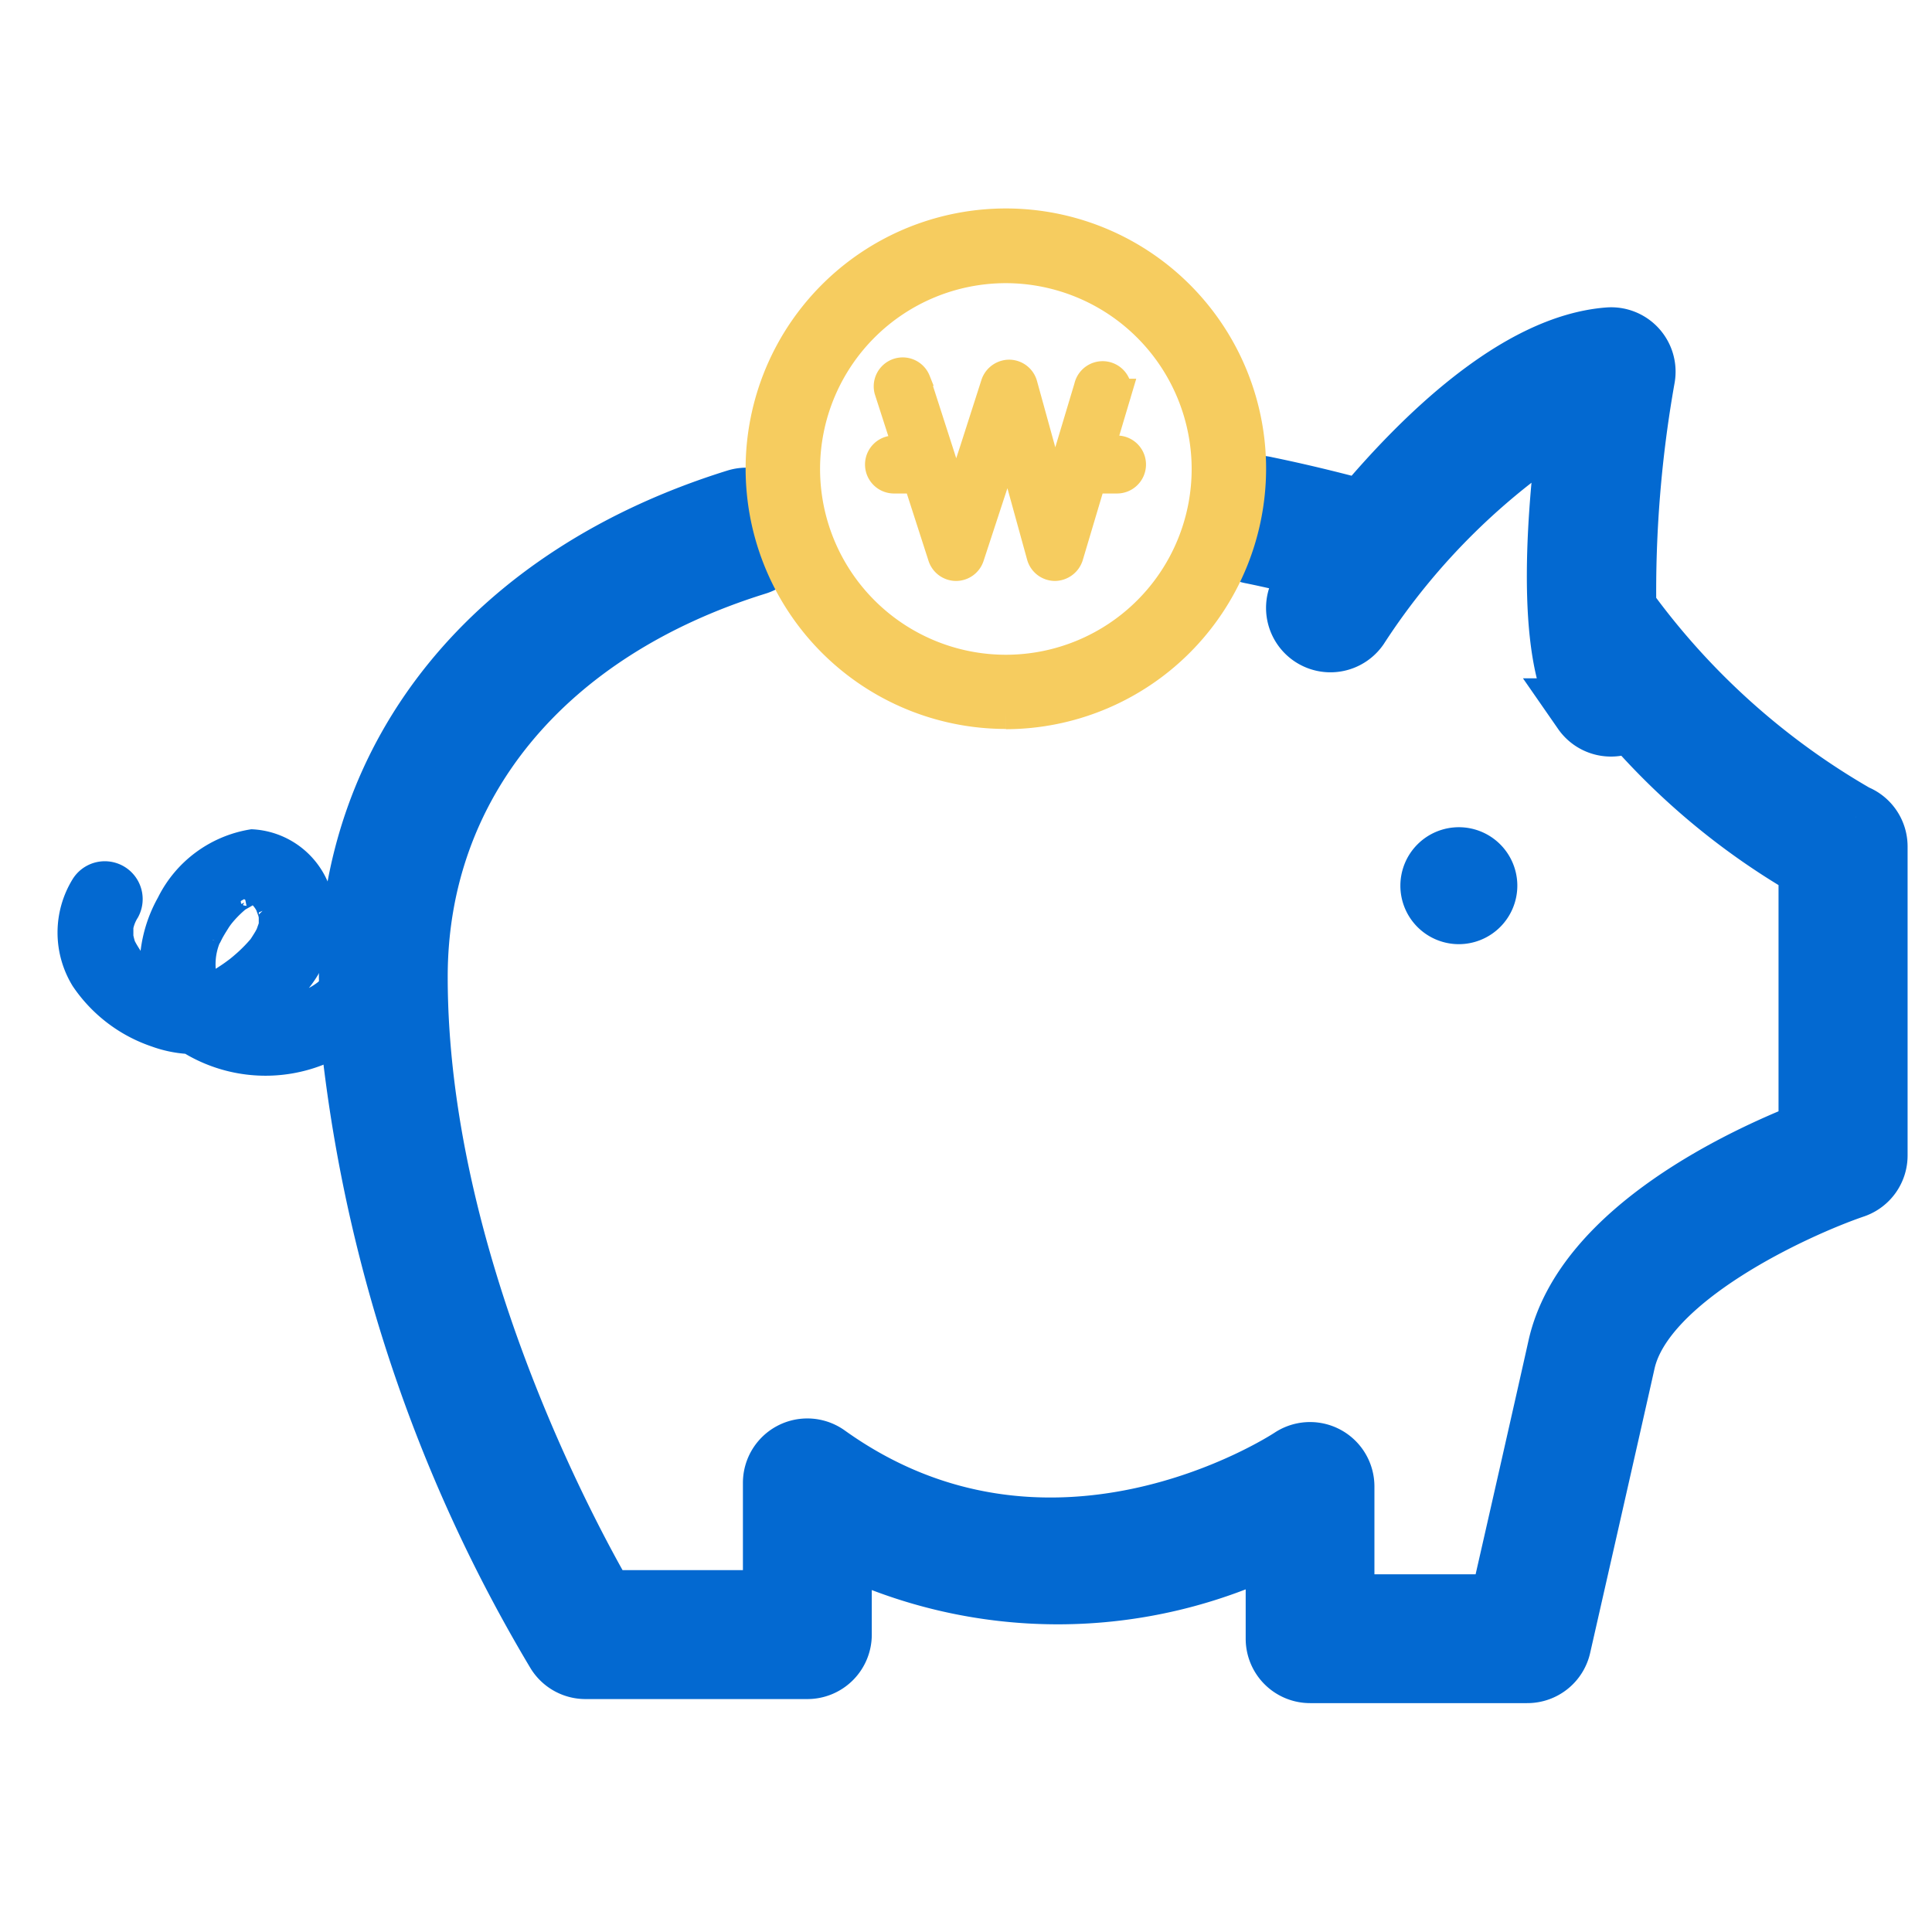 <svg xmlns="http://www.w3.org/2000/svg" width="30" height="30" viewBox="0 0 30 30">
  <g id="예금가입아이콘" transform="translate(-308 -397)">
    <rect id="사각형_3250" data-name="사각형 3250" width="30" height="30" transform="translate(308 397)" fill="rgba(255,255,255,0)"/>
    <g id="예금가입아이콘-2" data-name="예금가입아이콘" transform="translate(309.049 400.487)">
      <path id="패스_43" data-name="패스 43" d="M46.959,19.985a.908.908,0,1,0-.908.908.909.909,0,0,0,.908-.908" transform="translate(-24.447 -9.719)" fill="#0369d1"/>
      <path id="패스_17898" data-name="패스 17898" d="M29.8,41.309H29.5l.263-.882a.2.2,0,1,0-.382-.114l-.3,1-.119.4-.13.435-.12-.435-.11-.4-.286-1.036a.2.2,0,0,0-.188-.146.205.205,0,0,0-.194.137L27.6,41.309l-.131.4-.168.512-.165-.512-.128-.4-.35-1.087a.2.2,0,0,0-.38.122l.311.965h-.252a.2.2,0,0,0,0,.4h.381l.393,1.219a.2.2,0,0,0,.189.139h0a.2.2,0,0,0,.19-.138l.4-1.22.131-.4.1-.292.08.292.11.4.334,1.211a.2.2,0,0,0,.19.147.207.207,0,0,0,.193-.143l.362-1.215h.41a.2.2,0,0,0,0-.4" transform="translate(-13.504 -37.783)" fill="#f6cc5f" stroke="#f6cc5f" stroke-width="0.5"/>
      <path id="패스_17899" data-name="패스 17899" d="M4.313,15.244c0,.062.005.123.007.185a.545.545,0,0,0-.2.162c.05-.069-.034.037-.038.041-.029.031-.061.06-.093.089a1.105,1.105,0,0,1-.166.109,1.492,1.492,0,0,1-.514.176,1.247,1.247,0,0,1-.125.011c.064-.051.132-.1.192-.154A1.688,1.688,0,0,0,4,14.575a1.2,1.2,0,0,0-1.138-1.189,1.8,1.8,0,0,0-1.326.981,2.085,2.085,0,0,0-.267,1.08,1.121,1.121,0,0,1-.258-.237A.134.134,0,0,0,1,15.194a.1.1,0,0,0-.01-.018c-.027-.042-.053-.085-.076-.129A.089.089,0,0,0,.9,15.031a.125.125,0,0,0,0-.018c-.011-.037-.02-.074-.028-.112,0-.018,0-.056,0-.066s0-.039,0-.059l0-.02a.653.653,0,0,1,.09-.224.438.438,0,0,0-.756-.442,1.435,1.435,0,0,0,0,1.5,2.259,2.259,0,0,0,1.147.876,1.849,1.849,0,0,0,.521.109,2.3,2.3,0,0,0,2.5-.065M2.1,15.693l-.033.009a.237.237,0,0,1,.035-.01h0m.825-1.435h0a.042.042,0,0,0-.011-.01l.014.01m-.7.681c.01-.019.035-.07.035-.07.022-.041.046-.082.071-.122a1.258,1.258,0,0,1,.1-.147,1.773,1.773,0,0,1,.2-.207.318.318,0,0,0,.027-.025l.031-.019c.014-.009.159-.087.088-.057a.591.591,0,0,1,.092-.028l.029,0c.008.007.029.012.015,0h0a.542.542,0,0,0,.047.031.533.533,0,0,1,.122.179c-.031-.067.018.058.019.06.005.02.009.04.013.06l0,.024c0,.028,0,.056,0,.084s-.013.057-.016.066-.019.053-.023.065-.025.052-.04.077-.041.067-.063.1a.219.219,0,0,0-.012.02l-.016.018a2.383,2.383,0,0,1-.194.2c-.029.027-.059.052-.089.078l-.05.041c-.05.038-.1.075-.155.111-.088.059-.178.113-.271.165L2.183,15.6a1.035,1.035,0,0,1,.042-.658" transform="translate(0 -3.846)" fill="#0369d1" stroke="#0369d1" stroke-width="0.3"/>
      <path id="패스_17900" data-name="패스 17900" d="M28.615,11.007a11.492,11.492,0,0,1-3.6-3.239,18.981,18.981,0,0,1,.292-3.592.5.5,0,0,0-.531-.584c-1.415.109-2.888,1.569-3.816,2.678-.507-.137-1.016-.26-1.513-.362a.5.5,0,1,0-.2.979c.342.07.691.154,1.041.242-.123.17-.213.3-.252.357a.5.5,0,0,0,.829.559A10.725,10.725,0,0,1,24.2,4.771c-.181,1.311-.406,3.707.2,4.581a.5.5,0,0,0,.411.215.494.494,0,0,0,.284-.089c.007,0,.011-.013.018-.018a10.779,10.779,0,0,0,2.8,2.318v4.134c-.965.375-3.488,1.517-3.894,3.33-.175.786-.7,3.1-.911,4.023h-2.47V21.4a.5.5,0,0,0-.775-.417c-.153.1-3.783,2.429-7.24-.045a.5.5,0,0,0-.791.406V23.2H9.172c-.6-1.034-2.924-5.328-2.924-9.713,0-3,1.977-5.4,5.289-6.428a.5.5,0,0,0-.3-.955C7.488,7.271,5.248,10.031,5.248,13.49c0,.062.005.123.007.185a3.009,3.009,0,0,0,.056,1.076,23.386,23.386,0,0,0,3.153,9.217.5.5,0,0,0,.423.234h3.446a.5.5,0,0,0,.5-.5V22.245a7.609,7.609,0,0,0,6.806-.014v1.534a.5.5,0,0,0,.5.5h3.369A.5.5,0,0,0,24,23.876s.778-3.423,1-4.416c.3-1.337,2.684-2.42,3.578-2.725a.5.5,0,0,0,.339-.473v-4.8a.5.5,0,0,0-.3-.457" transform="translate(-0.845 -1.806)" fill="#0369d1" stroke="#0369d1" stroke-width="1"/>
      <path id="패스_17897" data-name="패스 17897" d="M25.682,40.987A3.791,3.791,0,1,1,29.473,37.2a3.8,3.8,0,0,1-3.791,3.791m0-6.926A3.135,3.135,0,1,0,28.817,37.2a3.139,3.139,0,0,0-3.135-3.135" transform="translate(-11.112 -33.405)" fill="#f6cc5f" stroke="#f6cc5f" stroke-width="0.5"/>
    </g>
  </g>
</svg>
